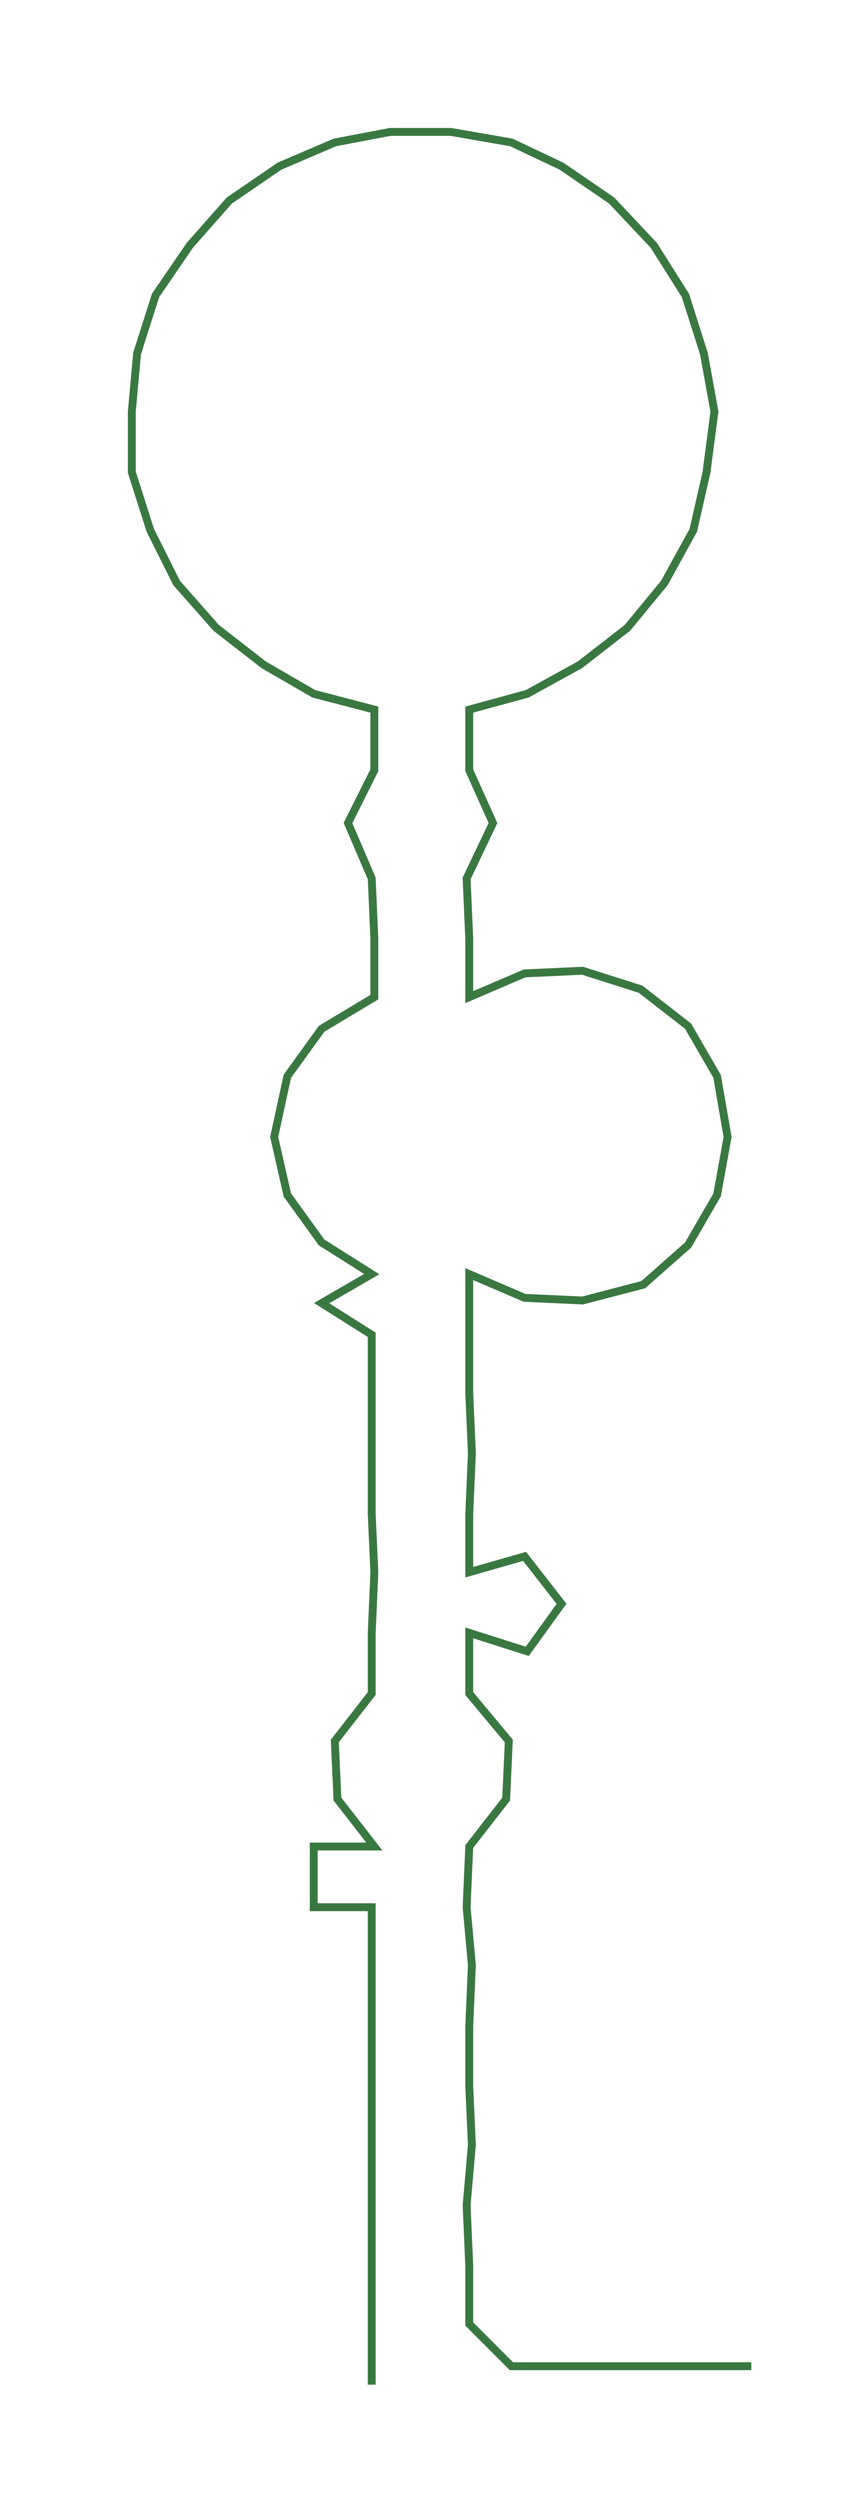 <ns0:svg xmlns:ns0="http://www.w3.org/2000/svg" width="103.505px" height="300px" viewBox="0 0 326.98 947.718"><ns0:path style="stroke:#3a7842;stroke-width:3px;fill:none;" d="M141 904 L141 904 L141 881 L141 859 L141 836 L141 813 L141 791 L141 768 L141 745 L141 723 L119 723 L119 700 L142 700 L128 682 L127 660 L141 642 L141 619 L142 596 L141 574 L141 551 L141 528 L141 506 L122 494 L141 483 L122 471 L109 453 L104 431 L109 408 L122 390 L142 378 L142 356 L141 333 L132 312 L142 292 L142 269 L119 263 L100 252 L82 238 L67 221 L57 201 L50 179 L50 156 L52 134 L59 112 L72 93 L87 76 L106 63 L127 54 L148 50 L171 50 L194 54 L213 63 L232 76 L248 93 L260 112 L267 134 L271 156 L268 179 L263 201 L252 221 L238 238 L220 252 L200 263 L178 269 L178 292 L187 312 L177 333 L178 356 L178 378 L199 369 L221 368 L243 375 L261 389 L272 408 L276 431 L272 453 L261 472 L244 487 L221 493 L199 492 L178 483 L178 506 L178 528 L179 551 L178 574 L178 596 L199 590 L213 608 L200 626 L178 619 L178 642 L193 660 L192 682 L178 700 L177 723 L179 745 L178 768 L178 791 L179 813 L177 836 L178 859 L178 881 L194 897 L217 897 L240 897 L262 897 L285 897" /></ns0:svg>